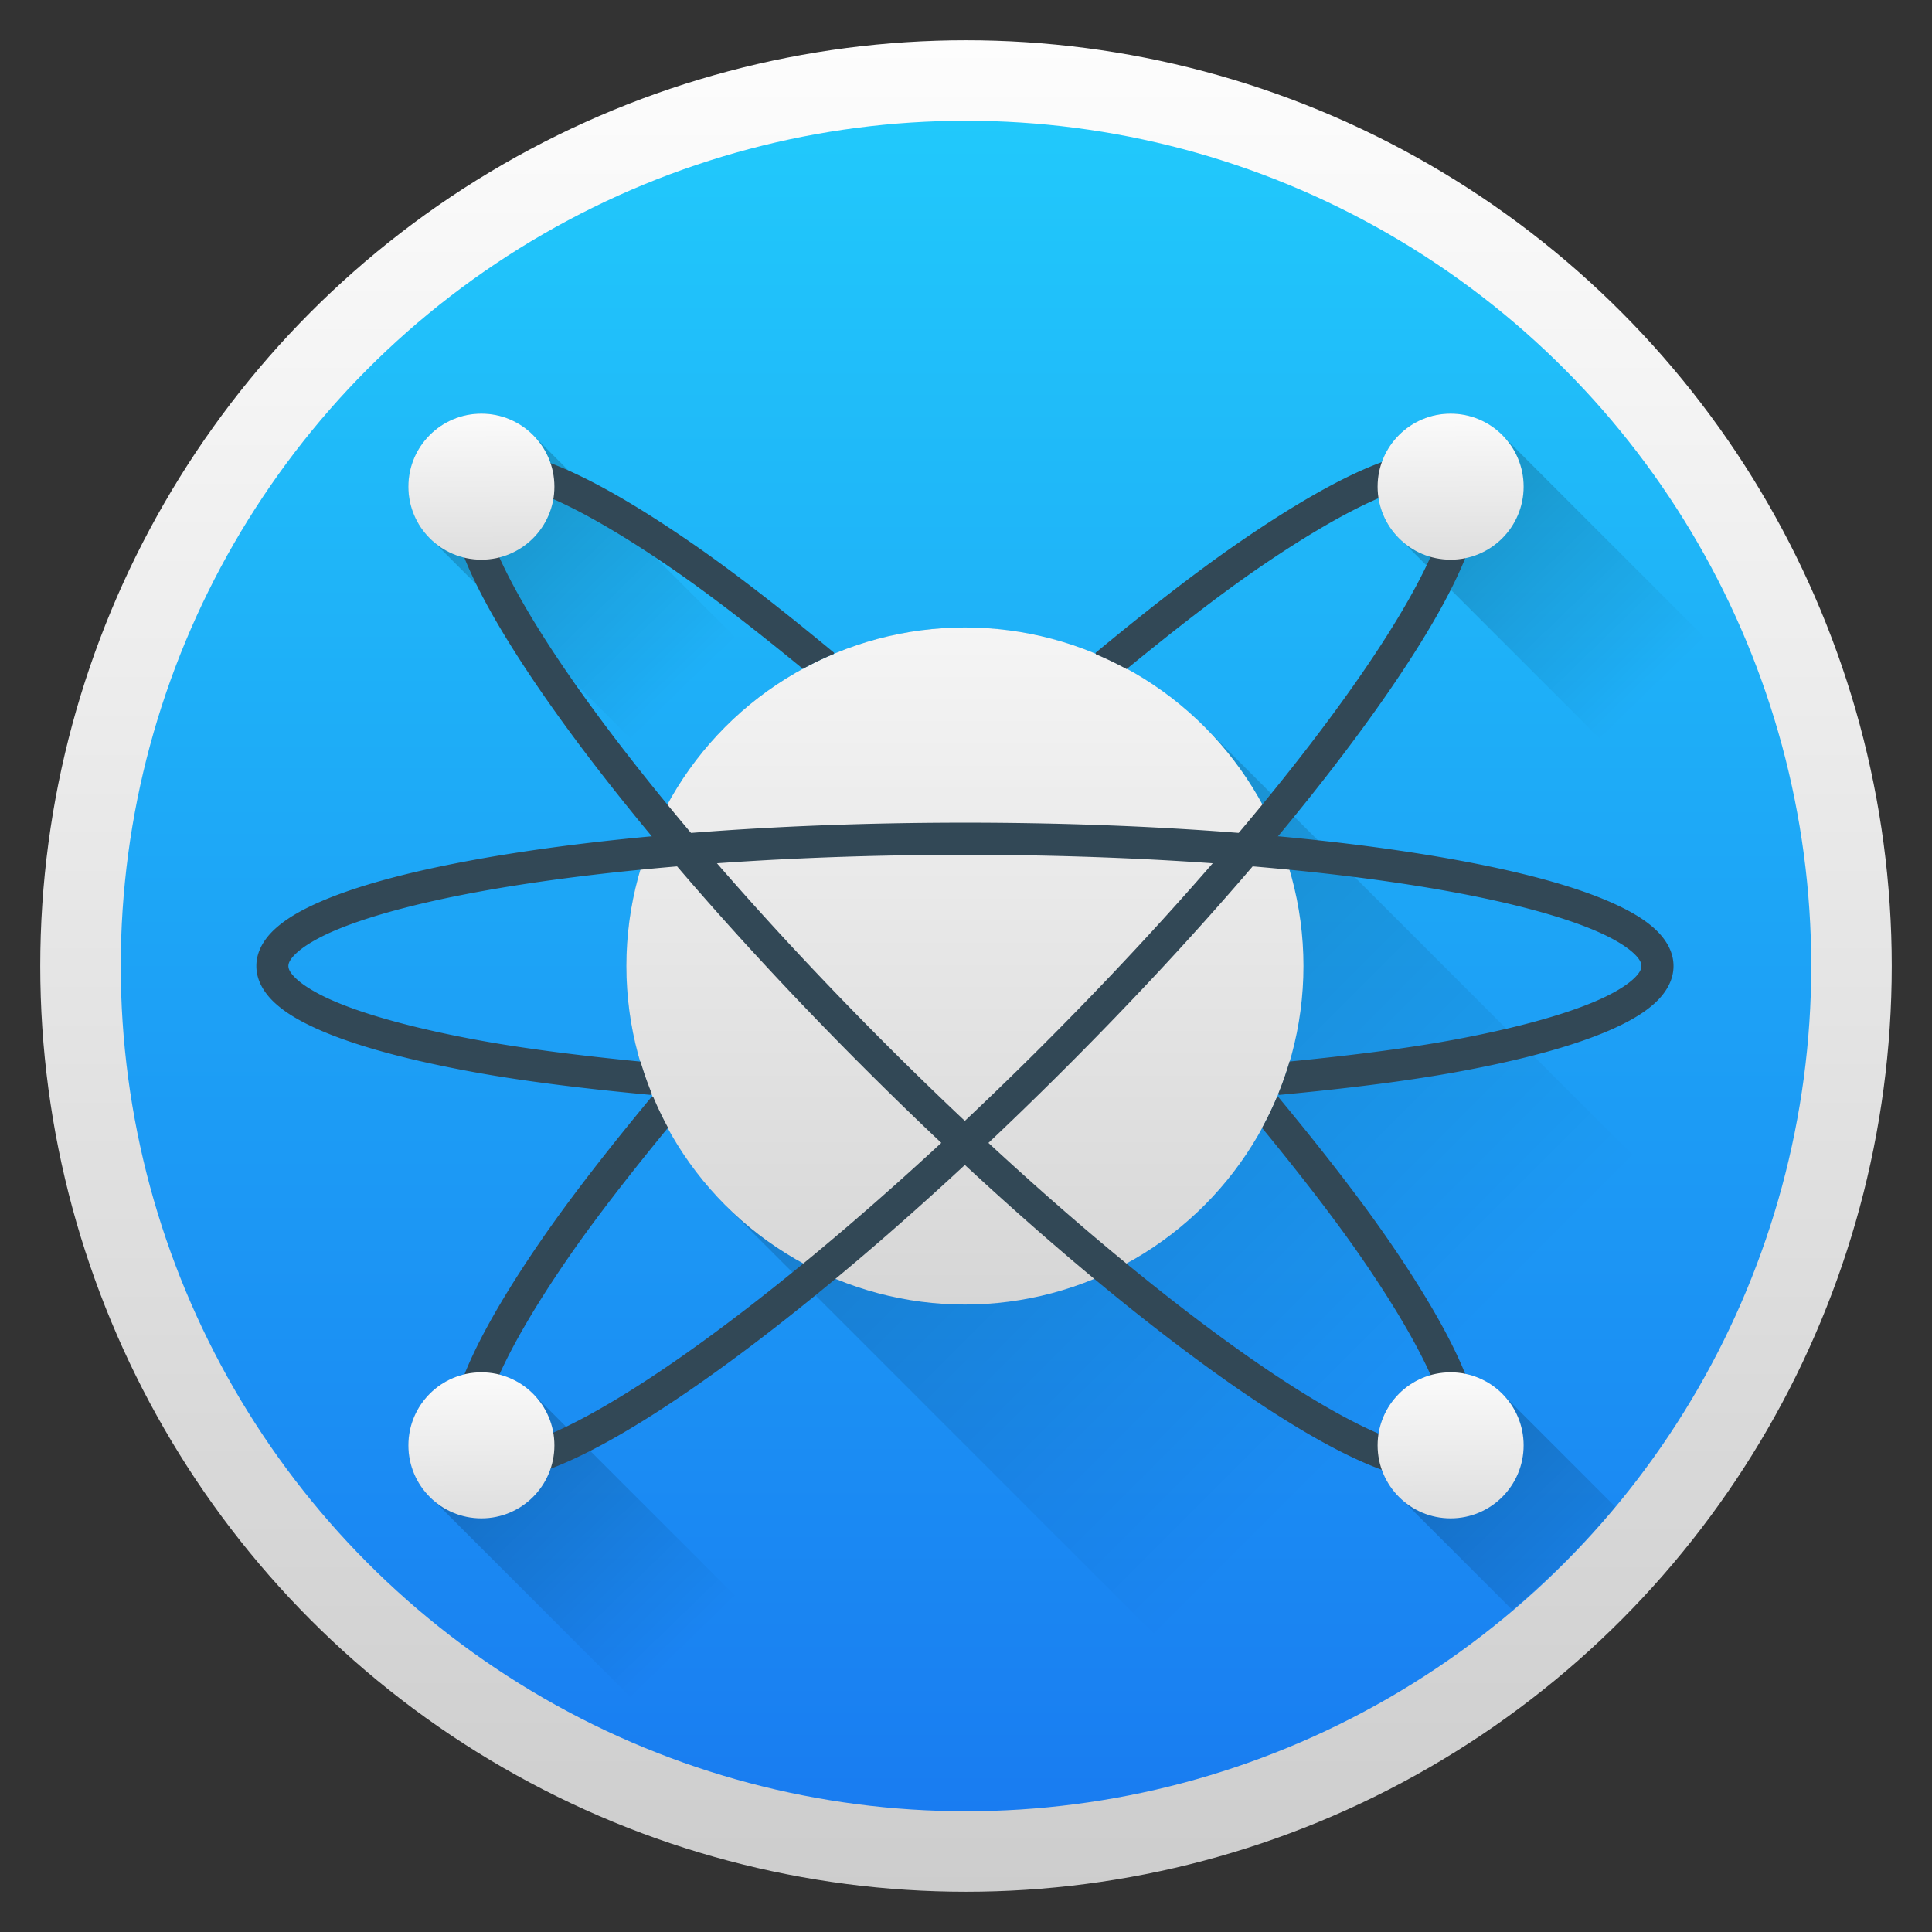 <svg height="48" width="48" xmlns="http://www.w3.org/2000/svg" xmlns:xlink="http://www.w3.org/1999/xlink">
  <rect width="100%" height="100%" fill="#333333" stroke="none"/>
  <linearGradient id="a" gradientUnits="userSpaceOnUse" spreadMethod="pad" x1="409.516" x2="409.516" y1="547.286" y2="500.519">
    <stop offset="0" stop-opacity="0" />
    <stop offset="1" stop-opacity=".182" />
  </linearGradient>
  <linearGradient id="b" gradientUnits="userSpaceOnUse" x1="434.289" x2="434.289" y1="448.304" y2="399.505">
    <stop offset="0" stop-color="#ccc" />
    <stop offset="1" stop-color="#fff" />
  </linearGradient>
  <linearGradient id="c" gradientUnits="userSpaceOnUse" x1="24.96" x2="24.96" xlink:href="#b" y1="48.071" y2="-.953" />
  <linearGradient id="d">
    <stop offset="0" stop-color="#197cf1" />
    <stop offset="1" stop-color="#21c9fb" />
  </linearGradient>
  <linearGradient id="e" gradientUnits="userSpaceOnUse" x1="11.96" x2="11.911" xlink:href="#b" y1="16.145" y2="9.779" />
  <linearGradient id="f" gradientUnits="userSpaceOnUse" x1="11.96" x2="11.911" xlink:href="#b" y1="39.963" y2="33.597" />
  <linearGradient id="g" gradientUnits="userSpaceOnUse" x1="36.04" x2="35.991" xlink:href="#b" y1="39.963" y2="33.597" />
  <linearGradient id="h" gradientUnits="userSpaceOnUse" x1="36.04" x2="35.991" xlink:href="#b" y1="16.145" y2="9.779" />
  <linearGradient id="i" gradientUnits="userSpaceOnUse" x1="24" x2="24" xlink:href="#d" y1="45" y2="3" />
  <linearGradient id="j" gradientUnits="userSpaceOnUse" x1="35.38" x2="23.31" xlink:href="#a" y1="34.128" y2="22.058" />
  <linearGradient id="k" gradientUnits="userSpaceOnUse" x1="23.937" x2="23.937" xlink:href="#d" y1="38.001" y2="9.942" />
  <linearGradient id="l" gradientUnits="userSpaceOnUse" x1="17.209" x2="12.628" xlink:href="#a" y1="40.748" y2="36.031" />
  <linearGradient id="m" gradientUnits="userSpaceOnUse" x1="41.288" x2="36.707" xlink:href="#a" y1="40.749" y2="36.032" />
  <linearGradient id="n" gradientUnits="userSpaceOnUse" x1="17.208" x2="12.628" xlink:href="#a" y1="16.931" y2="12.214" />
  <linearGradient id="o" gradientUnits="userSpaceOnUse" x1="41.288" x2="36.707" xlink:href="#a" y1="16.931" y2="12.214" />
  <linearGradient id="p" gradientUnits="userSpaceOnUse" x1="23.937" x2="23.937" xlink:href="#b" y1="38.001" y2="9.942" />
  <path d="m32.384 24a8.411 8.411 0 0 1 -8.411 8.411 8.411 8.411 0 0 1 -8.411-8.411 8.411 8.411 0 0 1 8.411-8.411 8.411 8.411 0 0 1 8.411 8.411z" fill="url(#k)" />
  <circle cx="24" cy="24" fill="url(#c)" r="23" />
  <circle cx="24" cy="24" fill="url(#i)" r="21" />
  <path d="m23.973 15.59a8.411 8.411 0 0 0 -8.41 8.41 8.411 8.411 0 0 0 2.465 5.943l-.004.004 13.613 13.613a21 21 0 0 0 11.893-11.896l-13.523-13.523-.086-.088-.004.002a8.411 8.411 0 0 0 -5.943-2.465z" fill="url(#j)" />
  <path d="m36.039 34.094a1.814 1.814 0 0 0 -1.814 1.816 1.814 1.814 0 0 0 .656 1.395l2.691 2.691a21 21 0 0 0 2.561-2.559l-2.791-2.791-.033-.033h-.002a1.814 1.814 0 0 0 -1.268-.52z" fill="url(#m)" />
  <path d="m36.039 10.277a1.814 1.814 0 0 0 -1.814 1.816 1.814 1.814 0 0 0 .656 1.395l6.623 6.623a21 21 0 0 0 2.838.721 1.814 1.814 0 0 0 .361-.338 21 21 0 0 0 -.797-3.1l-6.564-6.564-.033-.033h-.002a1.814 1.814 0 0 0 -1.268-.52z" fill="url(#o)" />
  <circle cx="23.973" cy="24" fill="url(#p)" r="8.411" />
  <path d="m23.973 20.439c-4.771 0-9.089.353-12.238.932-1.575.289-2.856.632-3.775 1.031-.46.2-.832.412-1.111.662-.28.251-.48.57-.48.936 0.0.365.2.684.48.936.279.251.652.462 1.111.662.919.399 2.201.742 3.775 1.031 1.289.237 2.81.422 4.439.574l.021-.029a8.411 8.411 0 0 1 -.281-.799c-1.478-.146-2.866-.318-4.035-.533-1.539-.283-2.78-.622-3.602-.979-.411-.178-.714-.365-.893-.525-.18-.161-.219-.266-.219-.338 0-.072.039-.176.219-.338.178-.16.482-.347.893-.525.822-.357 2.063-.696 3.602-.979 3.078-.566 7.362-.92 12.094-.92 4.732 0 9.016.354 12.094.92 1.539.283 2.78.622 3.602.979.411.178.716.365.895.525.18.161.217.265.217.338 0 .072-.037.177-.217.338-.178.16-.484.347-.895.525-.822.357-2.063.696-3.602.979-1.167.214-2.554.386-4.029.531a8.411 8.411 0 0 1 -.281.803l.021.027c1.628-.153 3.148-.338 4.436-.574 1.575-.289 2.854-.632 3.773-1.031.46-.2.832-.412 1.111-.662.28-.251.48-.57.48-.936s-.2-.684-.48-.936c-.279-.251-.652-.462-1.111-.662-.919-.399-2.199-.742-3.773-1.031-3.149-.579-7.469-.932-12.24-.932z" fill="#324856" />
  <path d="m11.961 34.094a1.814 1.814 0 0 0 -1.814 1.816 1.814 1.814 0 0 0 .656 1.395l6.623 6.623a21 21 0 0 0 2.838.721 1.814 1.814 0 0 0 .77-1.482 1.814 1.814 0 0 0 -.418-1.154l.008-.006-7.359-7.359-.033-.033h-.002a1.814 1.814 0 0 0 -1.268-.52z" fill="url(#l)" />
  <path d="m11.961 10.277a1.814 1.814 0 0 0 -1.814 1.816 1.814 1.814 0 0 0 .656 1.395l6.051 6.051a8.411 8.411 0 0 1 2.531-2.588l-6.121-6.121-.033-.033h-.002a1.814 1.814 0 0 0 -1.268-.52z" fill="url(#n)" />
  <path d="m35.42 11.23c-.374.02-.788.131-1.254.314-.933.368-2.079 1.033-3.396 1.941-1.079.744-2.289 1.689-3.551 2.734l.006.035a8.411 8.411 0 0 1 .766.369c1.149-.943 2.253-1.803 3.232-2.479 1.288-.888 2.405-1.525 3.238-1.854.417-.164.765-.251 1.004-.264.241-.013.339.036.391.088.052.052.101.15.088.391-.013.239-.099.587-.264 1.004-.329.833-.965 1.95-1.854 3.238-1.777 2.577-4.555 5.857-7.9 9.203-3.346 3.346-6.627 6.124-9.203 7.9-1.288.888-2.405 1.525-3.238 1.854-.417.164-.763.251-1.002.264-.241.013-.344-.036-.395-.086s-.099-.153-.086-.395c.013-.239.099-.585.264-1.002.329-.833.965-1.95 1.854-3.238.675-.979 1.535-2.082 2.477-3.23a8.411 8.411 0 0 1 -.365-.758l-.045-.006c-1.042 1.257-1.984 2.462-2.727 3.539-.909 1.318-1.572 2.466-1.939 3.398-.184.466-.296.879-.316 1.254-.02.376.062.744.32 1.002.258.258.626.341 1.002.32.375-.02.788-.133 1.254-.316.933-.368 2.08-1.031 3.398-1.939 2.636-1.818 5.939-4.622 9.312-7.996 3.374-3.374 6.178-6.676 7.996-9.312.909-1.318 1.574-2.466 1.941-3.398.184-.466.294-.879.314-1.254.02-.376-.062-.744-.32-1.002-.258-.258-.626-.341-1.002-.32z" fill="#324856" />
  <path d="m12.525 11.23c-.376-.02-.744.062-1.002.32-.258.258-.341.626-.32 1.002.02.374.131.788.314 1.254.368.933 1.033 2.081 1.941 3.398 1.818 2.636 4.622 5.939 7.996 9.312 3.374 3.374 6.676 6.178 9.312 7.996 1.318.909 2.466 1.574 3.398 1.941.466.184.879.294 1.254.314.376.02.744-.062 1.002-.32.258-.258.341-.626.32-1.002-.02-.374-.131-.788-.314-1.254-.368-.933-1.033-2.081-1.941-3.398-.745-1.08-1.691-2.289-2.736-3.551l-.02.004a8.411 8.411 0 0 1 -.373.777c.939 1.145 1.796 2.248 2.469 3.225.888 1.288 1.527 2.403 1.855 3.236.164.417.251.765.264 1.004.013.241-.039.343-.09.395-.051.051-.149.099-.391.086-.239-.013-.587-.099-1.004-.264-.833-.329-1.95-.965-3.238-1.854-2.577-1.777-5.857-4.555-9.203-7.9-3.346-3.346-6.124-6.627-7.9-9.203-.888-1.288-1.525-2.405-1.854-3.238-.164-.417-.251-.763-.264-1.002-.013-.241.035-.342.086-.393.05-.05.156-.101.396-.088.24.013.586.098 1.002.262.833.329 1.948.967 3.236 1.855.977.674 2.08 1.532 3.227 2.473a8.411 8.411 0 0 1 .771-.371l.004-.029c-1.26-1.044-2.468-1.989-3.547-2.732-1.318-.909-2.466-1.574-3.398-1.941-.466-.184-.879-.294-1.254-.314z" fill="#324856" />
  <ellipse cx="13.591" cy="12.494" fill="#043f64" rx=".015" ry=".043" />
  <circle cx="36.04" cy="12.091" fill="url(#h)" r="1.814" />
  <circle cx="11.96" cy="12.091" fill="url(#e)" r="1.814" />
  <circle cx="11.96" cy="35.909" fill="url(#f)" r="1.814" />
  <circle cx="36.04" cy="35.909" fill="url(#g)" r="1.814" />
</svg>
